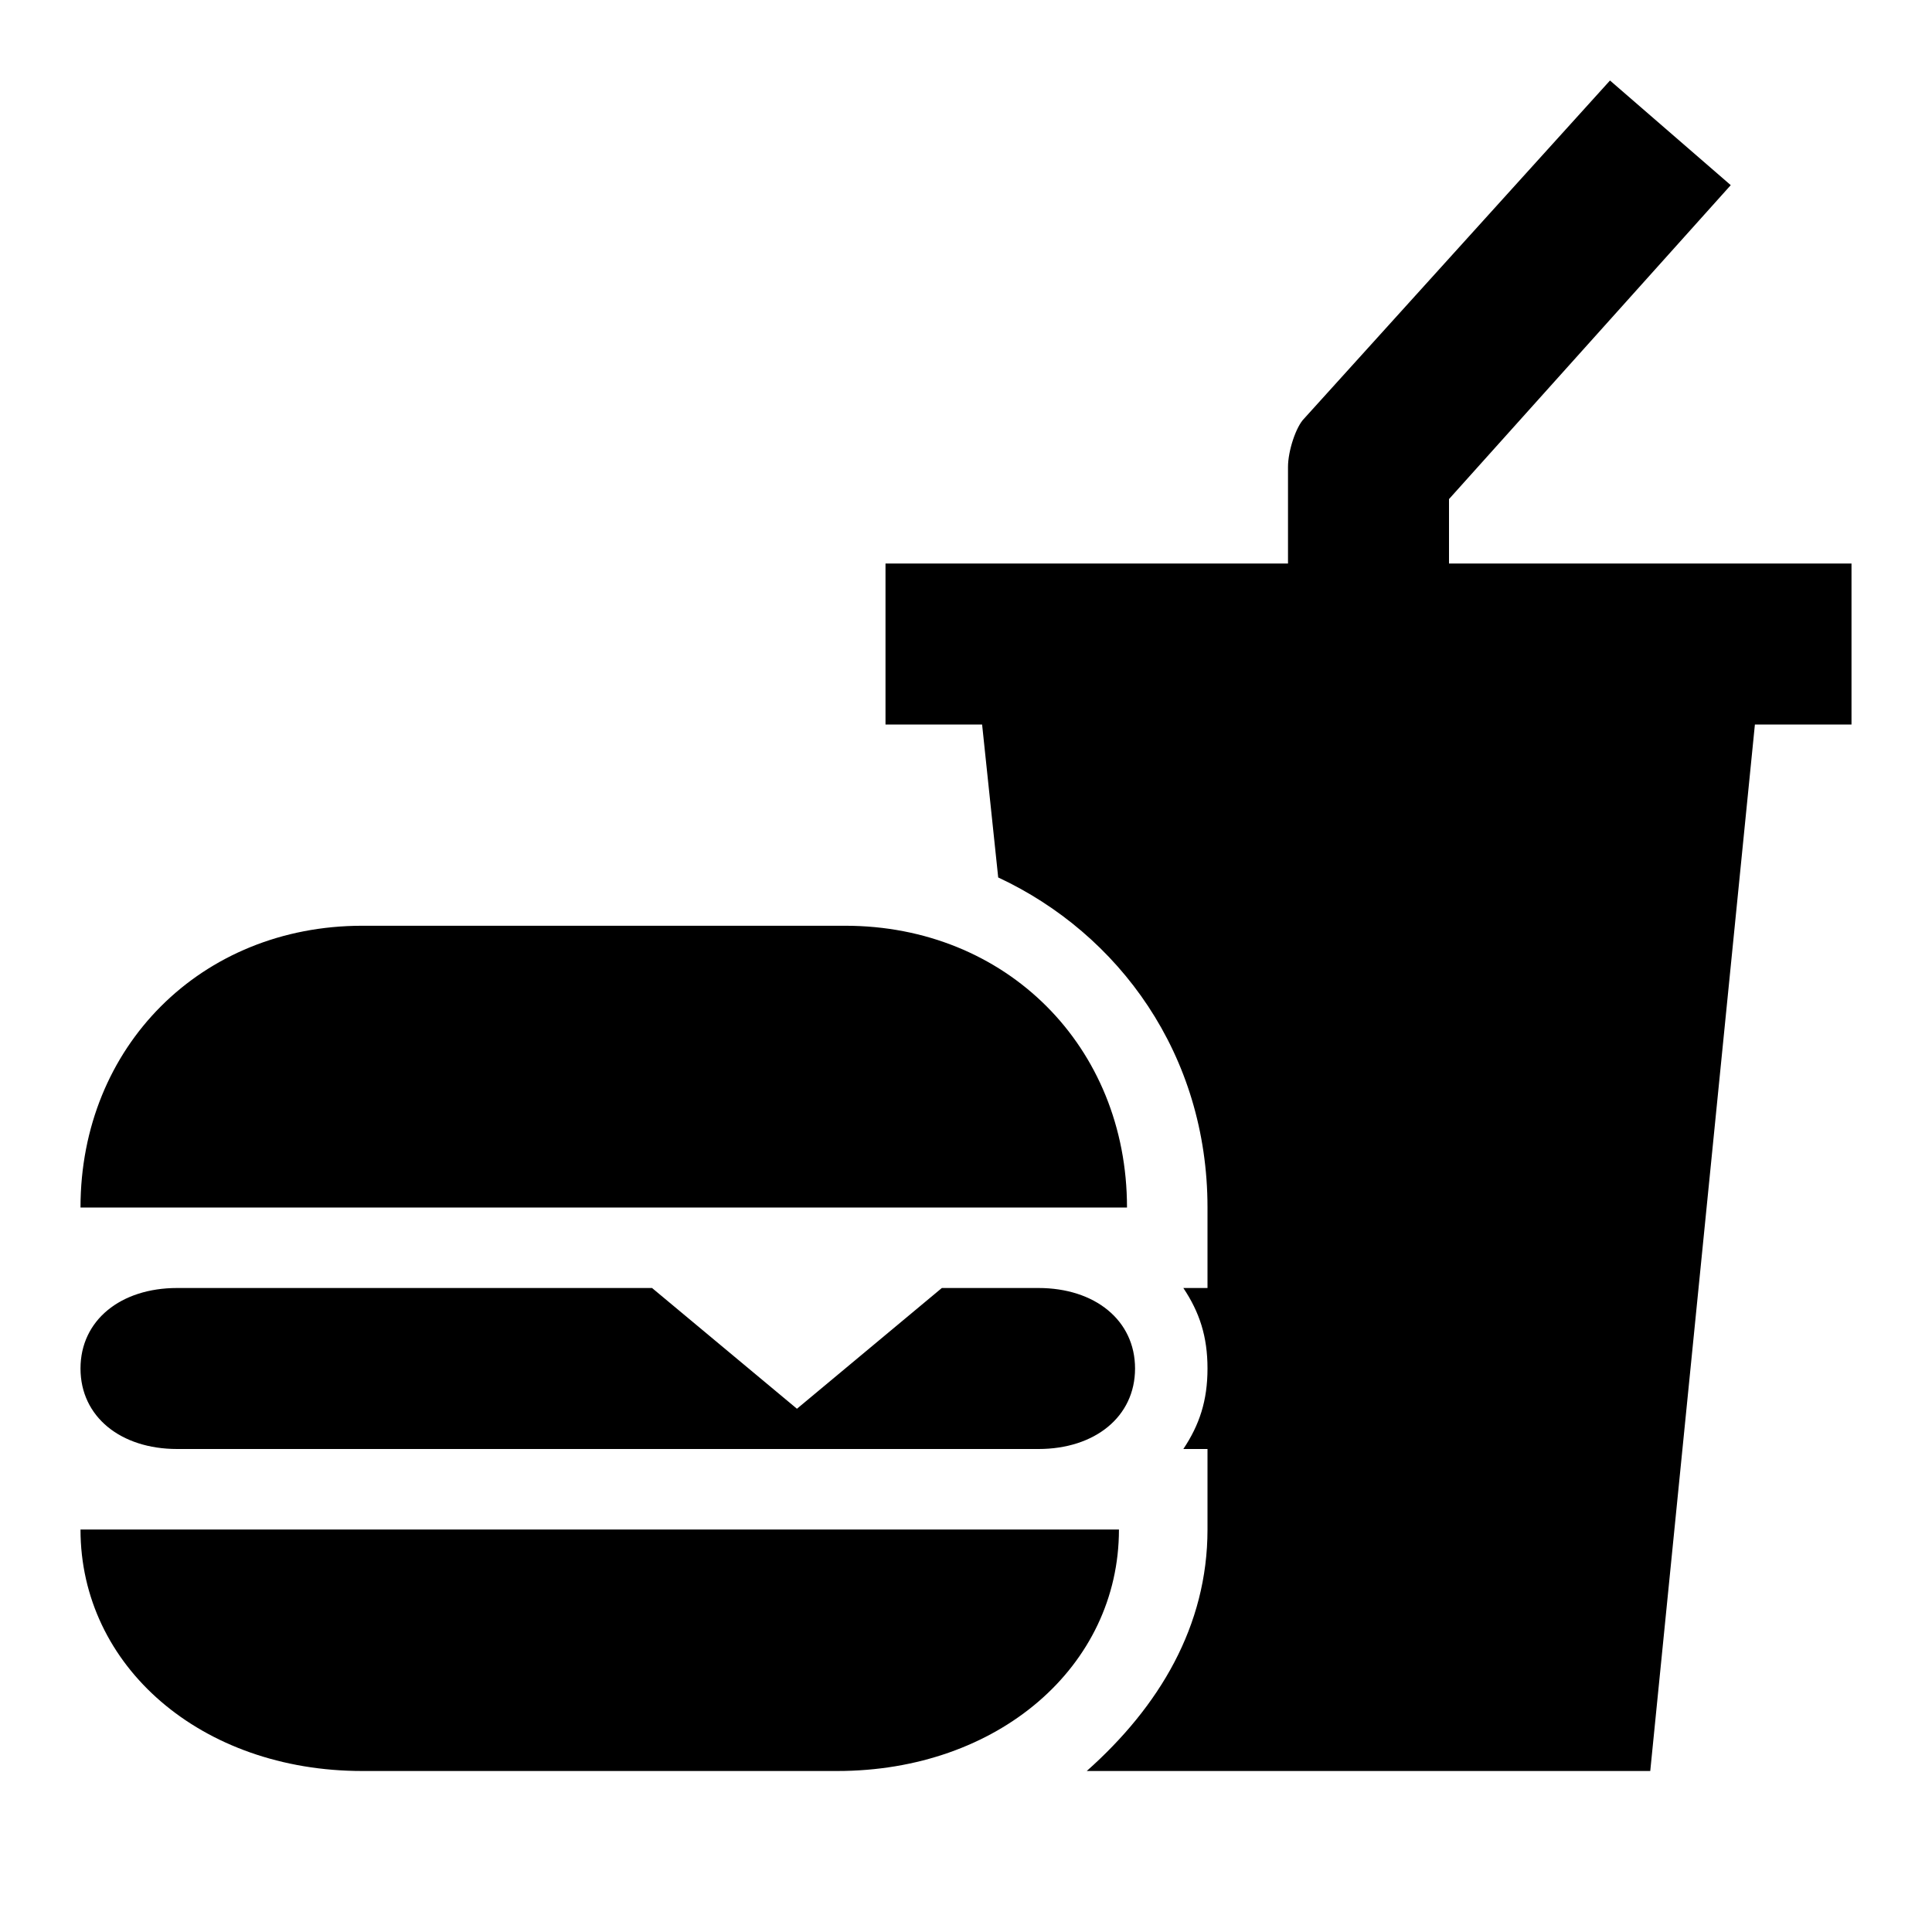 <?xml version="1.0" encoding="utf-8"?>
<!-- Generator: Adobe Illustrator 20.1.0, SVG Export Plug-In . SVG Version: 6.00 Build 0)  -->
<svg version="1.1" id="Layer_1" xmlns="http://www.w3.org/2000/svg" xmlns:xlink="http://www.w3.org/1999/xlink" x="0px" y="0px"
	 viewBox="0 0 24 24" style="enable-background:new 0 0 24 24;" xml:space="preserve">
<path d="M10.5,13L10.5,13h-6l0,0H10.5z M10.5,11.5h-6C2.5,11.5,1,13,1,15h13C14,13,12.5,11.5,10.5,11.5L10.5,11.5z M2.2,16h5.9
	l1.8,1.5l1.8-1.5h1.2c0.7,0,1.2,0.4,1.2,1s-0.5,1-1.2,1H2.2C1.5,18,1,17.6,1,17S1.5,16,2.2,16z M18,7V6.2l3.5-3.9L20,1l-3.8,4.2
	C16.1,5.3,16,5.6,16,5.8V7h-5v2h1.2l0.2,1.9c1.5,0.7,2.6,2.2,2.6,4.1v1h-0.3c0.2,0.3,0.3,0.6,0.3,1s-0.1,0.7-0.3,1H15v1
	c0,1.2-0.6,2.2-1.5,3l0,0h7l1.3-13H23V7H18z M16.5,8.5h-2.8l0,0h6.7l0,0H16.5L16.5,8.5L16.5,8.5z M1,19c0,1.7,1.5,3,3.5,3h5.9
	c2,0,3.5-1.3,3.5-3H1z M11.9,20.2H3.1l0,0H11.9L11.9,20.2z"/>
</svg>
